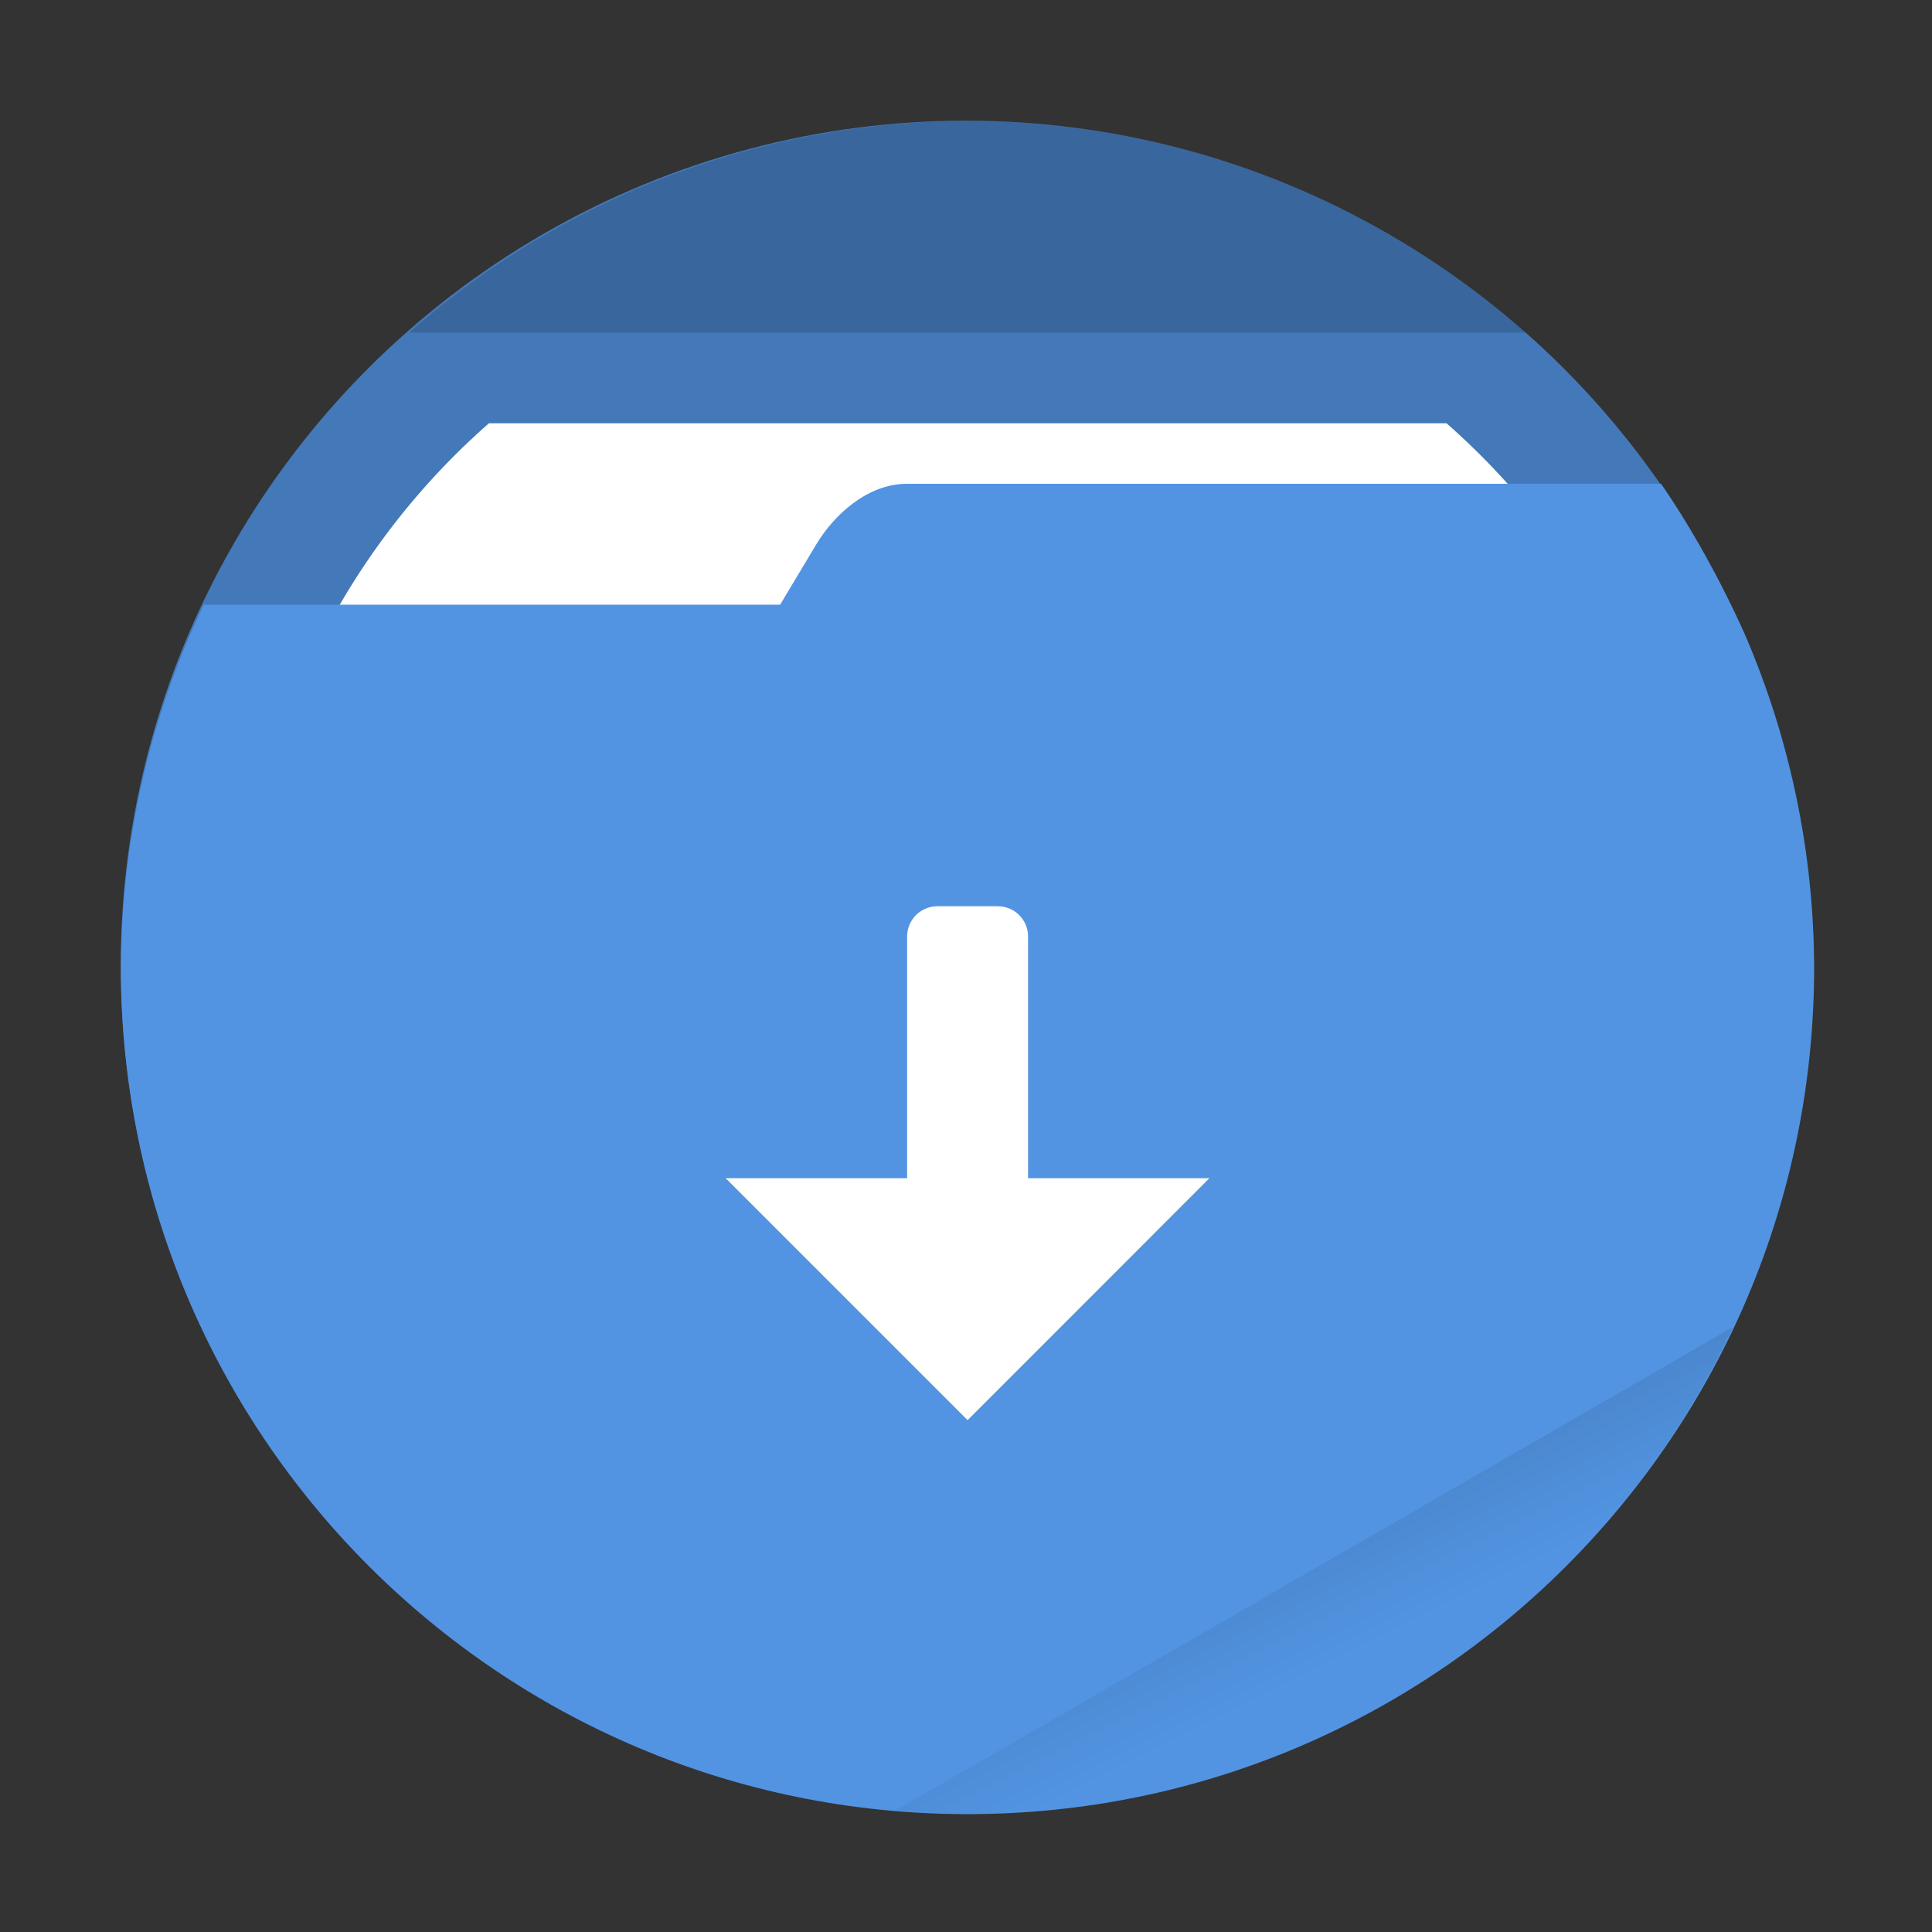 <svg width="64" height="64" version="1.1" viewBox="0 0 16.933 16.933" xmlns="http://www.w3.org/2000/svg" xmlns:xlink="http://www.w3.org/1999/xlink">
 <rect x="0" y="0" width="16.933" height="16.933" fill="#333333" stroke="none"/>
 <defs>
  <linearGradient id="b">
   <stop offset="0"/>
   <stop stop-opacity="0" offset="1"/>
  </linearGradient>
  <linearGradient id="a" x1="43.231" x2="48.179" y1="46.109" y2="51.287" gradientTransform="scale(.265)" gradientUnits="userSpaceOnUse" xlink:href="#b"/>
  <linearGradient id="c" x1="42" x2="44" y1="51" y2="55" gradientUnits="userSpaceOnUse" xlink:href="#b"/>
 </defs>
 <circle cx="8.466" cy="8.466" r="7.408" fill="#4379b9" style="paint-order:stroke fill markers"/>
 <path transform="scale(.265)" d="m16.17 14a24 24 0 0 0-8.17 18 24 24 0 0 0 24 24 24 24 0 0 0 24-24 24 24 0 0 0-8.158-18h-31.672z" fill="#fff" style="paint-order:stroke fill markers"/>
 <path transform="scale(.265)" d="m30 16c-1.324 0-2.43 1.05-3 2l-1.199 2h-19.061c-1.792 3.747-2.728 7.846-2.74 12-6e-7 15.464 12.536 28 28 28 15.464 1e-6 28-12.536 28-28-0.01-3.798-0.793-7.555-2.301-11.041-0.776-1.734-1.776-3.533-2.762-4.959z" fill="#5294e2" style="paint-order:stroke fill markers"/>
 <path transform="scale(.265)" d="m32 4a28 28 0 0 0-18.467 7h36.951a28 28 0 0 0-18.484-7z" opacity=".15" style="paint-order:stroke fill markers"/>
 <path transform="scale(.265)" d="m57.312 43.891-27.693 15.99a28 28 0 0 0 2.381 0.119 28 28 0 0 0 25.312-16.109z" fill="url(#c)" opacity=".1" style="paint-order:stroke fill markers"/>
 <path transform="scale(.265)" d="m31.004 29.973c-0.555 0-1.002 0.447-1.002 1.002v7.992h-6.002l8.002 8.002 7.998-8.002h-5.998v-7.992c0-0.555-0.447-1.002-1.002-1.002h-1.996z" fill="#fff" stroke-width="3.78" style="paint-order:stroke markers fill"/>
</svg>
